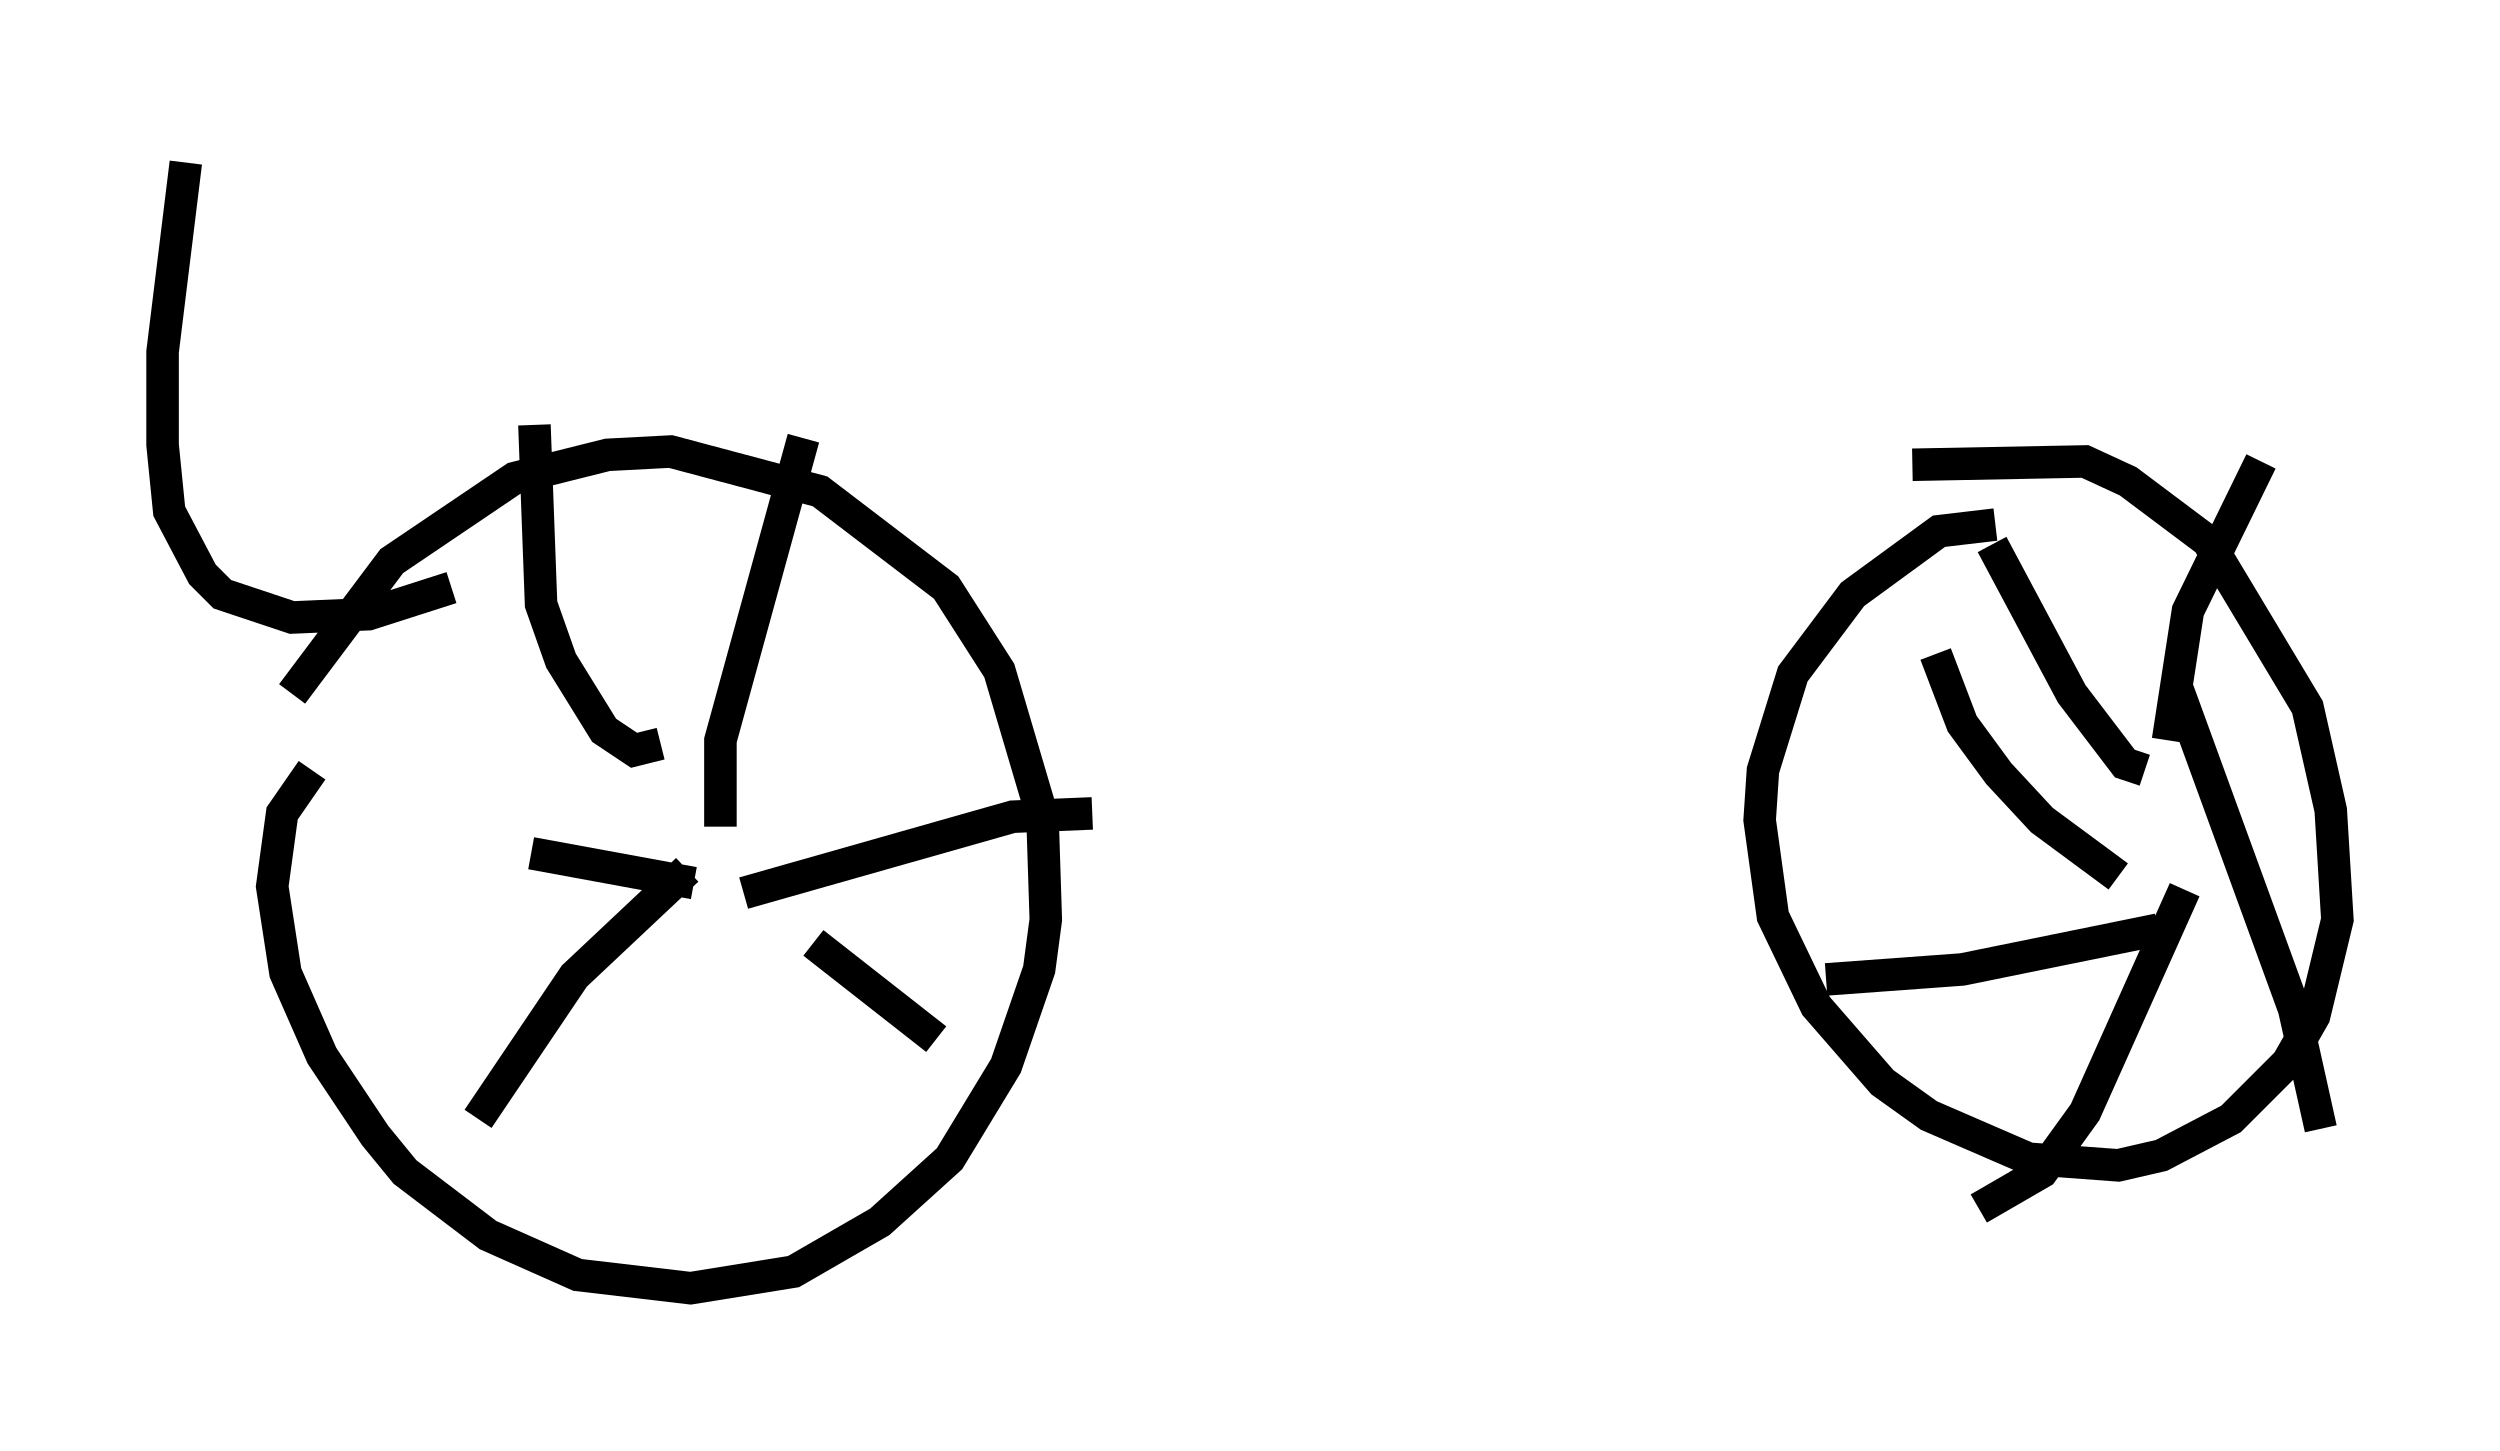 <?xml version="1.0" encoding="utf-8" ?>
<svg baseProfile="full" height="44.607" version="1.1" width="76.865" xmlns="http://www.w3.org/2000/svg" xmlns:ev="http://www.w3.org/2001/xml-events" xmlns:xlink="http://www.w3.org/1999/xlink"><defs /><rect fill="white" height="44.607" width="76.865" x="0" y="0" /><path d="M11.738, 22.865 m-2.144, 0.817 l-0.919, 1.327 -0.306, 2.246 l0.408, 2.654 1.123, 2.552 l1.633, 2.45 0.919, 1.123 l2.552, 1.94 2.756, 1.225 l3.471, 0.408 3.165, -0.51 l2.654, -1.531 2.144, -1.94 l1.735, -2.858 1.021, -2.96 l0.204, -1.531 -0.102, -3.165 l-1.327, -4.492 -1.633, -2.552 l-3.879, -2.96 -4.594, -1.225 l-1.94, 0.102 -2.858, 0.715 l-3.777, 2.552 -3.063, 4.083 m52.369, -5.206 l-1.735, 0.204 -2.654, 1.94 l-1.838, 2.45 -0.919, 2.96 l-0.102, 1.531 0.408, 2.96 l1.327, 2.756 2.042, 2.348 l1.429, 1.021 3.063, 1.327 l2.756, 0.204 1.327, -0.306 l2.144, -1.123 1.735, -1.735 l0.817, -1.429 0.715, -2.96 l-0.204, -3.369 -0.715, -3.165 l-3.063, -5.104 -2.45, -1.838 l-1.327, -0.613 -5.308, 0.102 m-36.648, 11.127 l0.0, -2.654 2.552, -9.29 m-1.838, 13.986 l8.269, -2.348 2.45, -0.102 m-8.575, 3.981 l3.777, 2.96 m-7.656, -5.206 l-3.471, 3.267 -2.96, 4.39 m6.635, -7.248 l-5.002, -0.919 m3.981, -3.369 l-0.817, 0.204 -0.919, -0.613 l-1.327, -2.144 -0.613, -1.735 l-0.204, -5.513 m50.226, 9.698 l0.613, -3.981 2.246, -4.594 m-2.552, 7.044 l3.573, 9.8 0.817, 3.675 m-4.185, -7.35 l-3.063, 6.84 -1.327, 1.838 l-1.94, 1.123 m5.513, -8.575 l-6.023, 1.225 -4.185, 0.306 m8.983, -3.165 l-2.348, -1.735 -1.327, -1.429 l-1.123, -1.531 -0.817, -2.144 m6.431, 3.573 l-0.613, -0.204 -1.633, -2.144 l-2.45, -4.594 m-47.367, 1.327 l-2.552, 0.817 -2.348, 0.102 l-2.144, -0.715 -0.613, -0.613 l-1.021, -1.94 -0.204, -2.042 l0.0, -2.858 0.715, -5.819 " fill="none" stroke="black" stroke-width="1" /></svg>